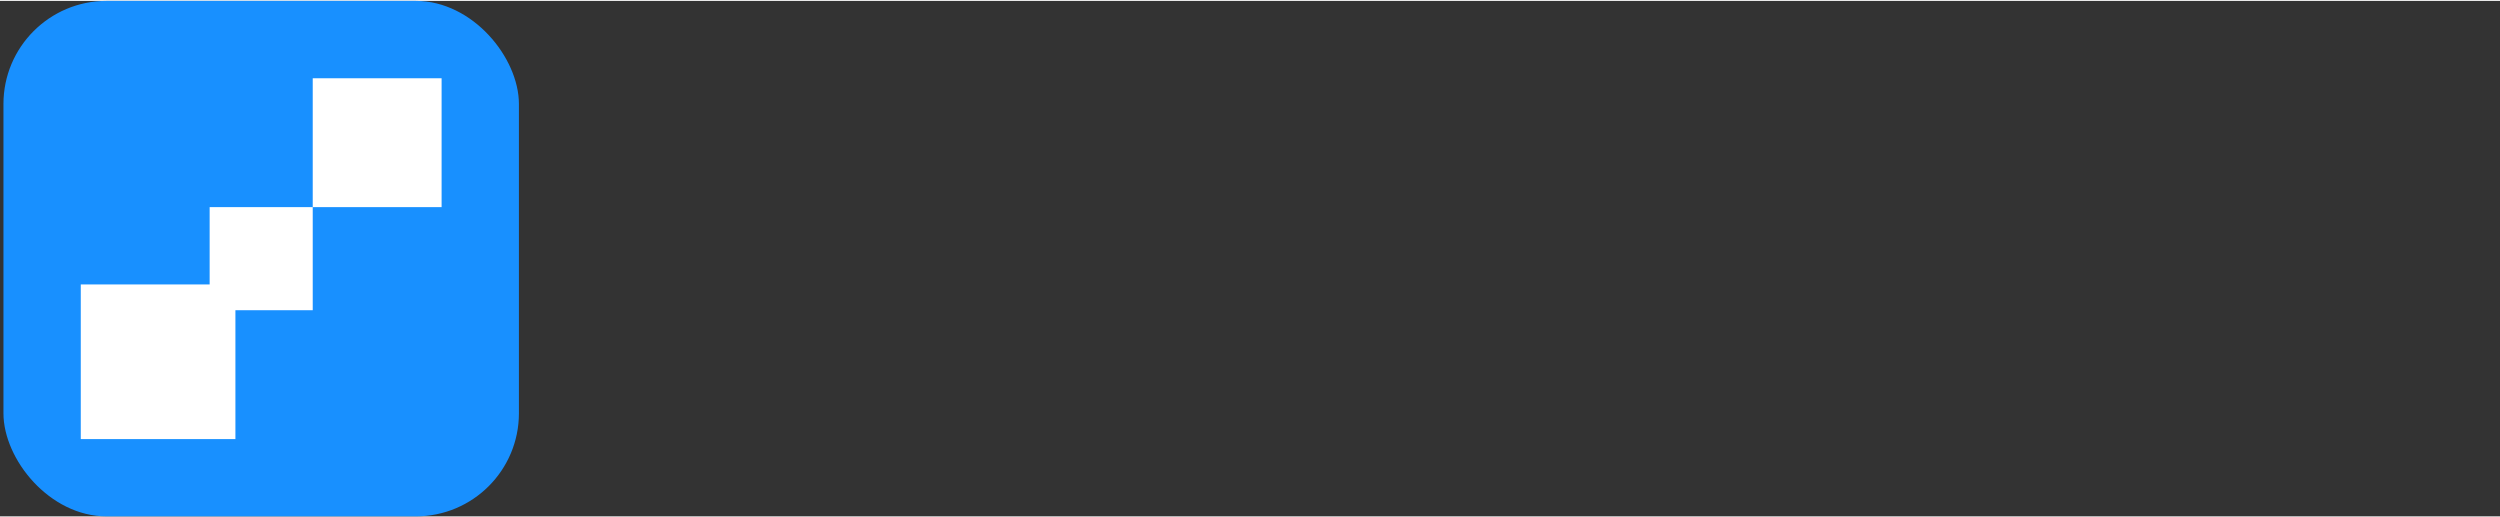 <svg width="116" height="24" viewBox="0 0 97 20" fill="none" xmlns="http://www.w3.org/2000/svg"><rect x="0" y="0" width="97" height="20" fill="#333333" stroke="none"/><rect x="0.134" width="20" height="20" rx="4" fill="#1890FF"></rect><path d="M12.134 3.002H17.134V8.002H12.134V3.002Z" fill="white"></path><path d="M8.134 8.002H12.134V12.002H8.134V8.002Z" fill="white"></path><path d="M3.134 11.002H9.134V17.002H3.134V11.002Z" fill="white"></path><g style="display: none;"><path d="M31.655 14.5L31.019 12.687H27.735L27.088 14.5H25.287L28.465 6.049H30.419L33.573 14.5H31.655ZM29.395 8.003L28.241 11.263H30.525L29.395 8.003Z" fill="rgba(255, 255, 255, 0.85)"></path><path d="M36.098 11.075V14.5H34.462V8.215H35.968V9.109C36.427 8.485 37.075 8.097 37.899 8.097C39.158 8.097 40.029 8.921 40.029 10.439V14.5H38.405V10.992C38.405 10.062 38.04 9.545 37.298 9.545C36.651 9.545 36.098 10.062 36.098 11.075Z" fill="rgba(255, 255, 255, 0.85)"></path><path d="M45.301 12.911V14.335C44.9 14.535 44.524 14.618 44.041 14.618C42.746 14.618 41.934 13.876 41.934 12.464V9.615H40.663V8.215H41.934V6.355H43.559V8.215H45.359V9.615H43.559V12.087C43.559 12.817 43.888 13.111 44.477 13.111C44.783 13.111 45.065 13.04 45.301 12.911Z" fill="rgba(255, 255, 255, 0.85)"></path><path d="M52.82 12.016C52.82 13.582 51.667 14.5 49.807 14.5H46.5V6.049H49.678C51.455 6.049 52.55 6.849 52.55 8.297C52.55 9.074 52.114 9.698 51.361 10.086C52.303 10.416 52.82 11.087 52.82 12.016ZM49.536 7.461H48.124V9.427H49.536C50.407 9.427 50.855 9.05 50.855 8.438C50.855 7.838 50.407 7.461 49.536 7.461ZM49.666 10.851H48.124V13.088H49.666C50.631 13.088 51.137 12.664 51.137 11.946C51.137 11.275 50.631 10.851 49.666 10.851Z" fill="rgba(255, 255, 255, 0.85)"></path><path d="M55.627 14.5H53.979V6.049H55.627V14.5Z" fill="rgba(255, 255, 255, 0.85)"></path><path d="M59.872 14.618C58.048 14.618 56.682 13.182 56.682 11.357C56.682 9.521 58.048 8.097 59.872 8.097C61.697 8.097 63.062 9.521 63.062 11.357C63.062 13.182 61.697 14.618 59.872 14.618ZM59.872 13.17C60.684 13.17 61.379 12.523 61.379 11.357C61.379 10.192 60.684 9.556 59.872 9.556C59.06 9.556 58.366 10.192 58.366 11.357C58.366 12.523 59.06 13.17 59.872 13.17Z" fill="rgba(255, 255, 255, 0.85)"></path><path d="M66.754 14.618C64.942 14.618 63.694 13.276 63.694 11.357C63.694 9.474 64.989 8.097 66.754 8.097C68.391 8.097 69.603 9.203 69.803 10.898H68.085C68.002 10.062 67.496 9.545 66.754 9.545C65.907 9.545 65.365 10.239 65.365 11.357C65.365 12.487 65.895 13.17 66.754 13.17C67.508 13.17 67.99 12.676 68.085 11.816H69.803C69.615 13.547 68.438 14.618 66.754 14.618Z" fill="rgba(255, 255, 255, 0.85)"></path><path d="M72.49 14.5H70.853V6.049H72.49V10.875L74.785 8.215H76.668L74.067 11.228L76.974 14.5H74.891L72.49 11.581V14.5Z" fill="rgba(255, 255, 255, 0.85)"></path><path d="M82.679 12.487C82.679 13.806 81.679 14.618 79.89 14.618C78.101 14.618 77.1 13.758 76.971 12.358H78.536C78.548 13.005 79.101 13.417 79.913 13.417C80.549 13.417 81.031 13.217 81.031 12.77C81.031 12.37 80.772 12.205 80.172 12.087L79.042 11.875C77.912 11.675 77.23 11.051 77.23 10.074C77.23 8.909 78.23 8.097 79.796 8.097C81.373 8.097 82.456 8.933 82.573 10.286H81.008C80.949 9.674 80.49 9.297 79.796 9.297C79.195 9.297 78.795 9.521 78.795 9.921C78.795 10.298 79.054 10.451 79.619 10.557L80.831 10.78C82.055 11.016 82.679 11.581 82.679 12.487Z" fill="rgba(255, 255, 255, 0.85)"></path><path d="M93.33 6.049V11.287C93.33 13.288 92.059 14.677 89.858 14.677C87.621 14.677 86.374 13.288 86.374 11.287V6.049H88.163V11.322C88.163 12.37 88.669 13.076 89.858 13.076C91.035 13.076 91.541 12.37 91.541 11.322V6.049H93.33Z" fill="rgba(255, 255, 255, 0.85)"></path><path d="M96.83 14.5H95.041V6.049H96.83V14.5Z" fill="rgba(255, 255, 255, 0.85)"></path></g></svg>